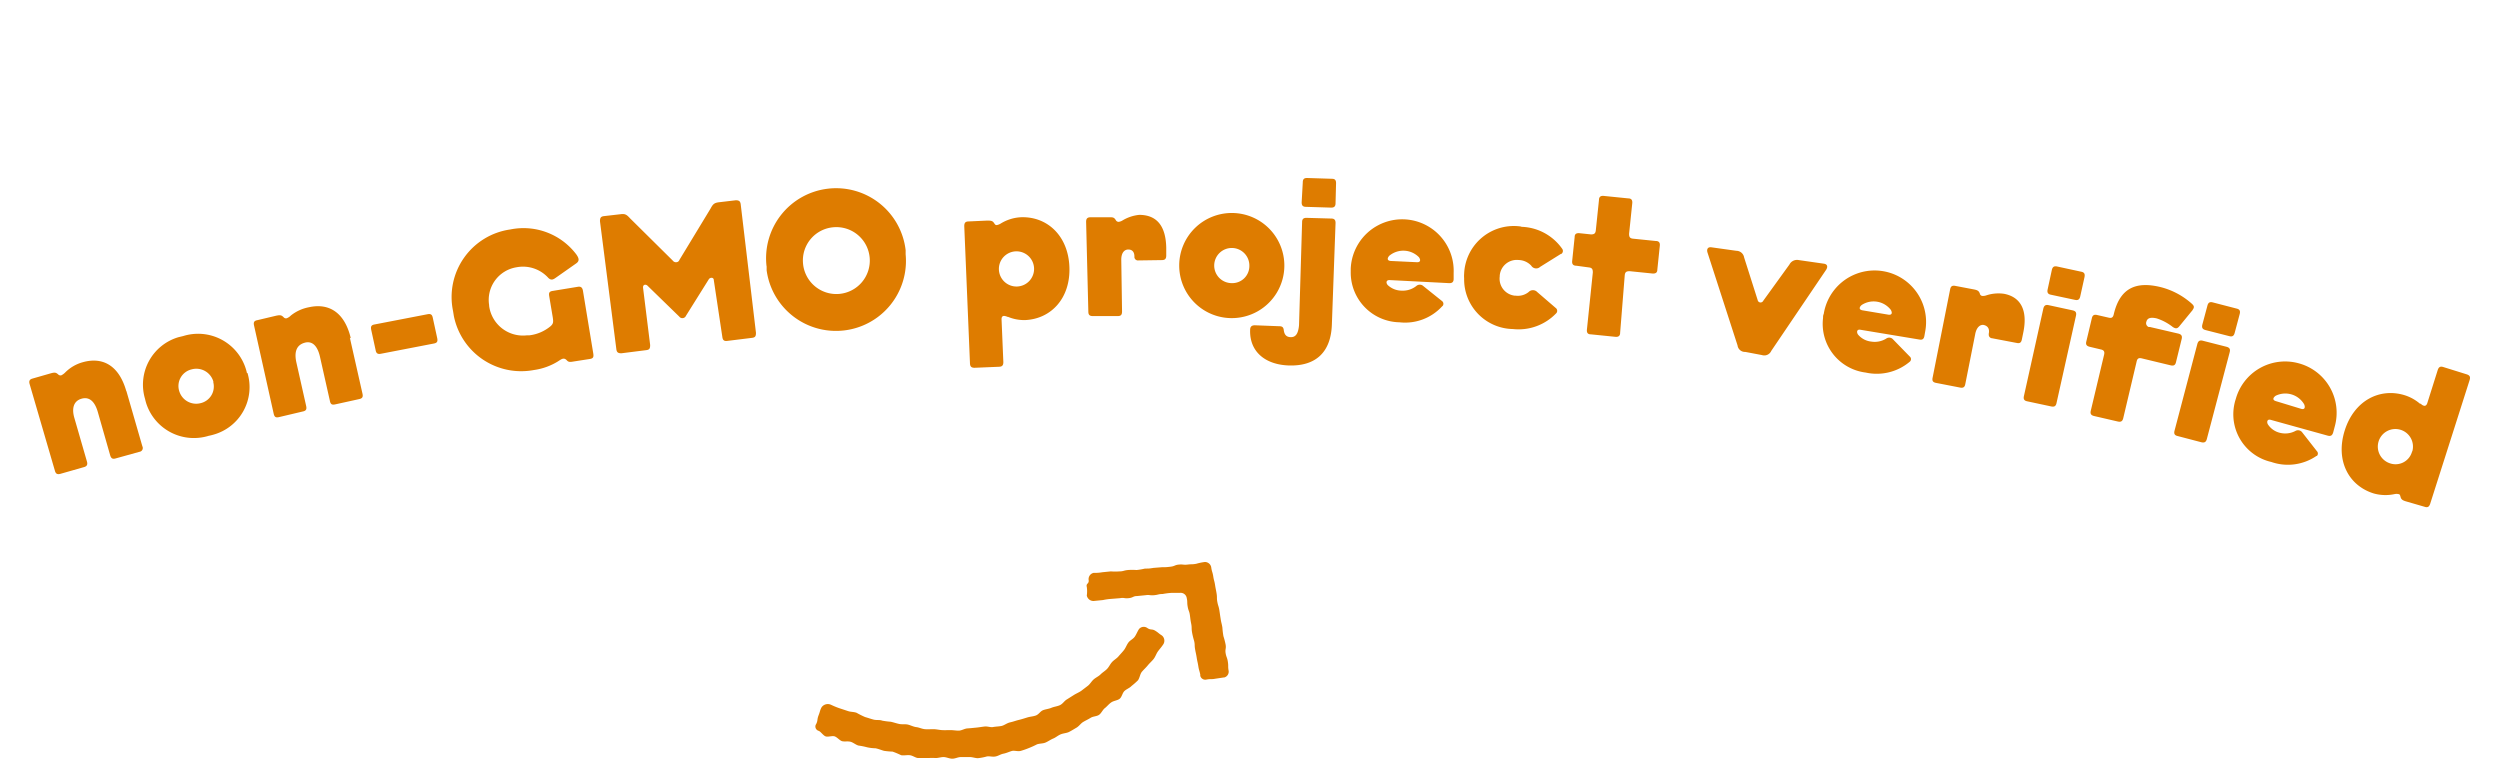 <?xml version="1.0" encoding="UTF-8"?> <svg id="Layer_1" data-name="Layer 1" xmlns="http://www.w3.org/2000/svg" viewBox="0 0 292.97 90"><title>note-non-gmo</title><path d="M14.82,45.85l1.86,6.44a.45.45,0,0,1-.35.66l-2.77.77c-.37.11-.54,0-.65-.37l-1.45-5.08c-.29-1-.85-1.84-1.89-1.55S8.42,48,8.72,49l1.47,5.09c.1.35,0,.56-.35.65l-2.77.79c-.36.09-.54,0-.64-.38L3.47,45c-.1-.35,0-.55.35-.64l2.09-.6c.52-.15.66-.11.92.13a.39.39,0,0,0,.34.1,1.72,1.72,0,0,0,.49-.36,4.64,4.64,0,0,1,2.07-1.19c2.2-.61,4.17.27,5.06,3.36M25,44.7a2.08,2.08,0,0,0-2.56-1.41A2,2,0,0,0,21,45.82a2.07,2.07,0,0,0,2.49,1.43A2,2,0,0,0,25,44.82l0-.12m4-1A5.78,5.78,0,0,1,25,50.94a5.29,5.29,0,0,1-.54.13,5.87,5.87,0,0,1-7.33-3.82c-.05-.17-.1-.35-.14-.53a5.8,5.8,0,0,1,3.94-7.21l.54-.13A5.86,5.86,0,0,1,28.8,43.2a4.58,4.58,0,0,1,.14.53M41,39.58l1.48,6.56c.08.36,0,.55-.39.63l-2.81.62c-.37.08-.54,0-.62-.41l-1.16-5.16c-.22-1-.74-1.94-1.78-1.66s-1.23,1.17-1,2.26l1.16,5.16c.08.37,0,.56-.39.64l-2.79.66c-.37.09-.54,0-.63-.41l-2.3-10.33c-.08-.36,0-.55.39-.62L32.35,37c.52-.11.65-.06.9.19a.35.35,0,0,0,.34.11,1.36,1.36,0,0,0,.5-.33A4.85,4.85,0,0,1,36.23,36c2.24-.49,4.14.52,4.88,3.64m10.13,0c.07.36,0,.55-.41.62l-6.21,1.2c-.37.07-.54-.07-.6-.43l-.52-2.39c-.07-.37,0-.55.41-.62l6.21-1.2c.37-.07.53.06.6.43Zm16,2.72c-.4.07-.6.1-.81-.13-.37-.4-.66-.12-1.06.13a7.26,7.26,0,0,1-2.79,1,8.05,8.05,0,0,1-9.4-6.36l-.09-.56a8,8,0,0,1,6.71-9.55,7.76,7.76,0,0,1,7.72,2.9c.31.43.44.78,0,1.08l-2.42,1.7c-.32.23-.54.28-.84,0a4,4,0,0,0-3.72-1.25,3.87,3.87,0,0,0-3.22,4.43s0,.06,0,.09a4,4,0,0,0,4.4,3.46l.29,0a4.77,4.77,0,0,0,2.53-1.09c.3-.28.32-.46.24-1l-.42-2.51c-.06-.37,0-.55.42-.61l2.93-.48c.36-.06.53.08.6.44l1.22,7.41c.05.37,0,.55-.42.61Zm16.41-9.53c0-.36-.45-.35-.6-.08L80.39,37a.46.46,0,0,1-.6.25.45.45,0,0,1-.19-.15l-3.69-3.59c-.21-.24-.6-.19-.55.23l.83,6.69c0,.38-.06.55-.44.6l-2.93.37c-.38,0-.54-.1-.59-.47l-1.92-15c0-.36.07-.55.44-.6l2-.23c.53-.07.71.08,1.09.49l5,4.95a.47.47,0,0,0,.63.12.5.5,0,0,0,.16-.22l3.64-6c.27-.5.41-.67,1-.74l1.95-.23c.37,0,.53.1.58.46L88.59,39c0,.36-.06.54-.44.59l-2.92.36c-.38.05-.53-.09-.58-.46ZM94.1,30.81a3.92,3.92,0,1,0,3.59-4.18,3.9,3.9,0,0,0-3.59,4.18m-4.27.39a8.2,8.2,0,0,1,16.3-1.88c0,.16,0,.32,0,.48a8.2,8.2,0,0,1-16.29,1.87c0-.15,0-.31,0-.47m27.22.4a2.06,2.06,0,0,0,4.12-.17h0a2.06,2.06,0,0,0-4.12.17m1,5.53a1.14,1.14,0,0,0-.4-.11c-.2,0-.3.16-.29.41l.21,5c0,.36-.12.54-.5.55l-2.87.12c-.38,0-.52-.14-.54-.51L113,26.5c0-.37.12-.54.49-.55l2.18-.1c.4,0,.63,0,.81.27s.21.26.36.25a1.29,1.29,0,0,0,.41-.16,5,5,0,0,1,2.36-.75c3.07-.13,5.56,2.13,5.71,5.8s-2.13,6.12-5.2,6.25a5,5,0,0,1-2-.38m15.29-6.61a.42.42,0,0,1-.47-.36v-.09c0-.56-.27-.83-.72-.83s-.84.38-.82,1.26l.09,6c0,.38-.13.54-.5.54l-2.93,0c-.37,0-.52-.15-.52-.52L127.28,26c0-.37.13-.53.5-.54H130c.4,0,.55,0,.75.32a.39.39,0,0,0,.33.22,1.11,1.11,0,0,0,.47-.17,4.7,4.7,0,0,1,1.95-.65c2,0,3.12,1.22,3.17,3.86v.9c0,.37-.13.54-.51.54Zm13,.66a2.06,2.06,0,1,0-2.06,2,2,2,0,0,0,2.06-2m4.1,0a6.16,6.16,0,0,1-12.32-.12h0a6.16,6.16,0,0,1,12.32.12" style="fill:#de7c00;fill-rule:evenodd"/><path d="M152.67,21.38c0-.38.15-.53.53-.52l2.88.09c.37,0,.5.17.49.55l-.06,2.32c0,.36-.16.52-.53.51l-2.93-.09c-.38,0-.52-.17-.51-.55ZM156.08,38c-.1,3.28-1.89,4.91-5,4.83-2.81-.08-4.66-1.62-4.58-4.16,0-.38.17-.56.59-.55l2.83.11c.33,0,.48.11.52.44.06.49.26.82.79.84s.9-.28,1-1.4l.36-12.07c0-.37.16-.52.54-.51l2.88.08c.37,0,.51.18.5.54Zm10-7.27c.44,0,.39-.33.2-.59a2.57,2.57,0,0,0-3.47-.17c-.22.24-.31.56.14.61Zm-3.25,2.09c-.42,0-.42.36-.19.6a2.39,2.39,0,0,0,1.63.64,2.55,2.55,0,0,0,1.7-.54.61.61,0,0,1,.82,0L169,35.29a.4.4,0,0,1,.07.55l-.07.06a5.89,5.89,0,0,1-5,1.87,5.83,5.83,0,0,1-5.71-5.94c0-.12,0-.23,0-.34a6,6,0,0,1,12.06.49v.7c0,.36-.17.52-.55.5Zm15.49-6.24a6.06,6.06,0,0,1,4.76,2.59.42.42,0,0,1-.12.59l-.05,0-2.42,1.51a.68.68,0,0,1-1-.07l-.06-.08a2.09,2.09,0,0,0-1.47-.65,2,2,0,0,0-2.21,1.84v.09a2,2,0,0,0,1.77,2.25h.11a2,2,0,0,0,1.51-.43.69.69,0,0,1,1,0l2.16,1.86a.42.42,0,0,1,.12.57l-.05.06a6.1,6.1,0,0,1-5.08,1.85,5.82,5.82,0,0,1-5.71-5.94,3.48,3.48,0,0,1,0-.55,5.83,5.83,0,0,1,6.06-5.58,5.29,5.29,0,0,1,.56.05m6.53,4.6c-.38,0-.53-.2-.49-.56l.29-2.8c0-.36.2-.49.59-.45l1.33.14c.37,0,.52-.11.56-.48l.37-3.55c0-.37.2-.52.57-.48l2.87.29c.37,0,.5.22.46.58l-.37,3.56c0,.37.08.54.46.58l2.65.27c.38,0,.53.19.49.56l-.29,2.79c0,.38-.22.49-.59.46l-2.65-.27c-.39,0-.54.1-.58.48L189.86,39c0,.36-.2.51-.57.47l-2.87-.29c-.37,0-.49-.21-.45-.58l.69-6.67c0-.37-.08-.55-.46-.59Zm19.8,10.1a.87.87,0,0,1-.91-.76l-3.53-10.91c-.09-.32,0-.65.46-.59l2.93.41a.93.93,0,0,1,.91.78l1.59,5a.34.34,0,0,0,.4.27.35.35,0,0,0,.25-.19L209.7,31a1,1,0,0,1,1.1-.52l2.93.42c.44.06.48.37.28.7l-6.44,9.52a.89.89,0,0,1-1.09.49Zm16.79-4.36c.45.05.43-.28.26-.57a2.55,2.55,0,0,0-3.41-.57c-.26.21-.38.52.05.62ZM218,38.64c-.41-.07-.45.3-.26.57a2.35,2.35,0,0,0,1.55.82,2.55,2.55,0,0,0,1.75-.35.6.6,0,0,1,.81.1l1.95,2a.39.39,0,0,1,.05.56l-.05.05a6,6,0,0,1-5.16,1.27,5.75,5.75,0,0,1-5-6.4c0-.16,0-.31.08-.47a6,6,0,0,1,11.92,1.88h0l-.12.68c-.06.36-.22.51-.59.44Zm15.45,1a.41.41,0,0,1-.39-.44.36.36,0,0,1,0-.1c.11-.54-.09-.87-.52-1s-.91.2-1.07,1.06L230.31,45c-.06.36-.24.49-.6.42l-2.83-.55c-.37-.07-.48-.25-.4-.62l2.05-10.33c.07-.36.23-.49.6-.42l2.21.42c.39.08.55.16.67.47a.34.34,0,0,0,.28.29,1.17,1.17,0,0,0,.49-.07,4.55,4.55,0,0,1,2.07-.18c1.89.36,2.79,1.84,2.27,4.46l-.18.88c-.07.37-.24.5-.6.42Zm7-8c.08-.35.25-.49.62-.41l2.82.61c.37.07.46.26.39.63l-.5,2.26c-.08.36-.25.49-.62.41l-2.81-.6c-.37-.07-.47-.27-.39-.63Zm-1,4.54c.08-.36.26-.5.62-.42l2.82.61c.36.08.47.26.39.63L241,47.23c-.07.35-.25.48-.62.4l-2.81-.6c-.37-.07-.47-.27-.39-.62Zm17.51.14-1.58,1.93c-.25.3-.45.27-.77.06a6,6,0,0,0-1.88-1c-.46-.1-1.06-.17-1.2.39a.48.48,0,0,0,.27.62.8.8,0,0,0,.15,0l3.31.77c.36.09.49.26.41.62L255,42.44c-.08.36-.28.46-.64.37L251,42c-.36-.09-.54,0-.62.4L248.82,49c-.08.35-.26.48-.62.4l-2.81-.65c-.36-.09-.46-.28-.37-.64l1.55-6.52c.09-.37,0-.56-.38-.64l-1.3-.31c-.36-.09-.49-.25-.4-.62l.65-2.73c.08-.36.28-.46.64-.37l1.31.3c.36.09.53,0,.62-.4.73-3.09,2.61-3.86,5.43-3.19a8.65,8.65,0,0,1,3.69,1.94c.3.26.35.44.12.74m1.73-.48c.09-.36.27-.49.64-.39l2.78.72c.36.08.46.28.37.63L261.88,39c-.09.36-.27.49-.64.39l-2.78-.71c-.36-.09-.46-.28-.37-.65Zm-1.18,4.49c.1-.36.28-.48.64-.39l2.79.71c.36.1.46.29.36.65l-2.67,10.14c-.09.36-.27.48-.63.4l-2.79-.73c-.37-.08-.46-.28-.37-.63Zm12.2,7.6c.43.1.45-.23.32-.54a2.56,2.56,0,0,0-3.34-1c-.27.19-.43.48,0,.62Zm-3.6,1.28c-.41-.12-.49.25-.33.53a2.32,2.32,0,0,0,1.45,1A2.55,2.55,0,0,0,269,50.5a.61.61,0,0,1,.8.18l1.71,2.19a.39.39,0,0,1,0,.56l-.05,0a5.92,5.92,0,0,1-5.28.71,5.73,5.73,0,0,1-4.31-6.9,4,4,0,0,1,.13-.46,6,6,0,0,1,7.4-4.2A6,6,0,0,1,273.6,50l-.18.68c-.11.36-.29.47-.65.37Zm16.59,3.71a2.06,2.06,0,1,0-2.6,1.39A2,2,0,0,0,282.64,53a1,1,0,0,0,.05-.16m1-5.53a.71.71,0,0,0,.34.23c.2.06.34-.06.42-.3l1.22-3.87c.12-.36.3-.47.65-.36l2.76.86c.36.12.44.31.33.67l-4.62,14.49c-.12.36-.3.48-.65.36L282,58.77c-.38-.11-.6-.21-.68-.52s-.11-.31-.25-.35a1.09,1.09,0,0,0-.44,0,5.08,5.08,0,0,1-2.48-.08c-2.93-.92-4.49-3.87-3.37-7.39s4.11-5,7-4.12a5.06,5.06,0,0,1,1.81,1" style="fill:#de7c00;fill-rule:evenodd"/><path d="M96.27,82.9a.89.89,0,0,1,1.11-.31c.24.11.56.26,1,.41l1,.33c.31.11.68.08,1,.2a9.84,9.84,0,0,0,1,.5c.39.11.65.21,1,.3s.7,0,1,.12a9.18,9.18,0,0,0,1,.13c.34.07.66.19,1,.26s.69,0,1,.07.66.26,1,.3.66.21,1,.24.69,0,1,0,.68.09,1,.11.67,0,1,0,.68.07,1,.06.65-.24,1-.26.67-.06,1-.09.65-.09,1-.13.69.12,1,.06.69-.06,1-.13.6-.33,1-.42.63-.19,1-.28.64-.18,1-.29.66-.11,1-.23.52-.48.82-.61.67-.15,1-.29.67-.16,1-.31.5-.47.78-.65l.84-.53c.28-.18.59-.3.87-.49l.8-.61c.26-.21.42-.52.67-.74s.57-.35.81-.59.53-.4.76-.64.36-.56.59-.81.54-.41.75-.66.45-.49.65-.75.31-.6.51-.87.55-.41.74-.68.31-.6.49-.88a.72.72,0,0,1,1-.14c.4.27.53.07.93.32s.37.3.77.55a.79.79,0,0,1,.12,1.1c-.18.28-.42.53-.6.79s-.29.62-.5.88-.47.48-.68.74-.46.48-.68.74-.24.67-.46,1a9.12,9.12,0,0,1-.76.67c-.22.24-.59.36-.83.59s-.29.67-.54.89-.69.23-1,.44-.49.47-.75.67-.4.58-.67.78-.7.17-1,.36-.6.32-.88.49-.48.49-.77.66-.58.35-.87.5-.67.15-1,.29-.57.37-.87.49-.59.34-.9.47-.69.1-1,.21a9.8,9.8,0,0,1-.92.42,9.24,9.24,0,0,1-1,.35c-.35.08-.72-.07-1,0s-.63.25-1,.32-.63.29-1,.34-.69-.08-1,0a6,6,0,0,1-1,.19c-.32,0-.7-.15-1-.13h-1c-.34,0-.66.19-1,.19s-.67-.18-1-.19-.68.13-1,.11-.68,0-1,0h-1c-.29,0-.64-.3-1-.33s-.7.06-1,0a9.29,9.29,0,0,0-1-.42,8.92,8.92,0,0,1-1-.09c-.3-.08-.64-.23-1-.3a5.05,5.05,0,0,1-1-.12,7.94,7.94,0,0,0-1-.2c-.3-.08-.6-.35-.91-.44s-.73,0-1-.07-.57-.45-.86-.56-.77.09-1.06,0-.56-.54-.82-.65a.53.53,0,0,1-.38-.65.76.76,0,0,1,.09-.18c.2-.42.07-.49.27-1S96.06,83.32,96.27,82.9ZM127.58,68a.75.75,0,0,1,.6-.87h0a4.53,4.53,0,0,0,1-.07l1-.1a6.28,6.28,0,0,0,1,0c.47,0,.49-.11,1-.16a6.28,6.28,0,0,1,1,0,7.2,7.2,0,0,0,1-.17c.5,0,.49,0,1-.08l1-.08c.49,0,.49,0,1-.06s.48-.21,1-.25.49.06,1,0,.49,0,1-.09a6.73,6.73,0,0,1,1-.21.75.75,0,0,1,.77.69c.08.5.15.49.23,1s.13.49.21,1,.1.51.18,1,0,.52.09,1,.16.48.24,1,.07.5.15,1,.12.49.2,1a9.52,9.52,0,0,0,.12,1,8.55,8.55,0,0,1,.26,1c.08.48-.08.52,0,1s.18.47.26,1,0,.51.08,1a.7.7,0,0,1-.5.84h-.06l-1,.15c-.46.09-.47,0-1,.09a.6.6,0,0,1-.75-.43.5.5,0,0,1,0-.12c-.09-.49-.15-.49-.23-1s-.11-.49-.19-1-.1-.49-.19-1,0-.51-.12-1a8.6,8.6,0,0,1-.24-1c-.08-.49,0-.5-.1-1s-.08-.5-.15-1-.17-.47-.26-1,0-.5-.11-1a.72.72,0,0,0-.82-.6h-1a8.5,8.5,0,0,0-1,.13c-.5,0-.48.09-1,.14s-.5-.07-1,0l-1,.1c-.47,0-.46.2-1,.25s-.5-.09-1,0l-1,.08a6.87,6.87,0,0,0-1,.14l-1,.1a.79.79,0,0,1-.89-.63,3.5,3.5,0,0,0,0-1C127.24,68.34,127.63,68.45,127.58,68Z" style="fill:#de7c00;fill-rule:evenodd"/></svg>